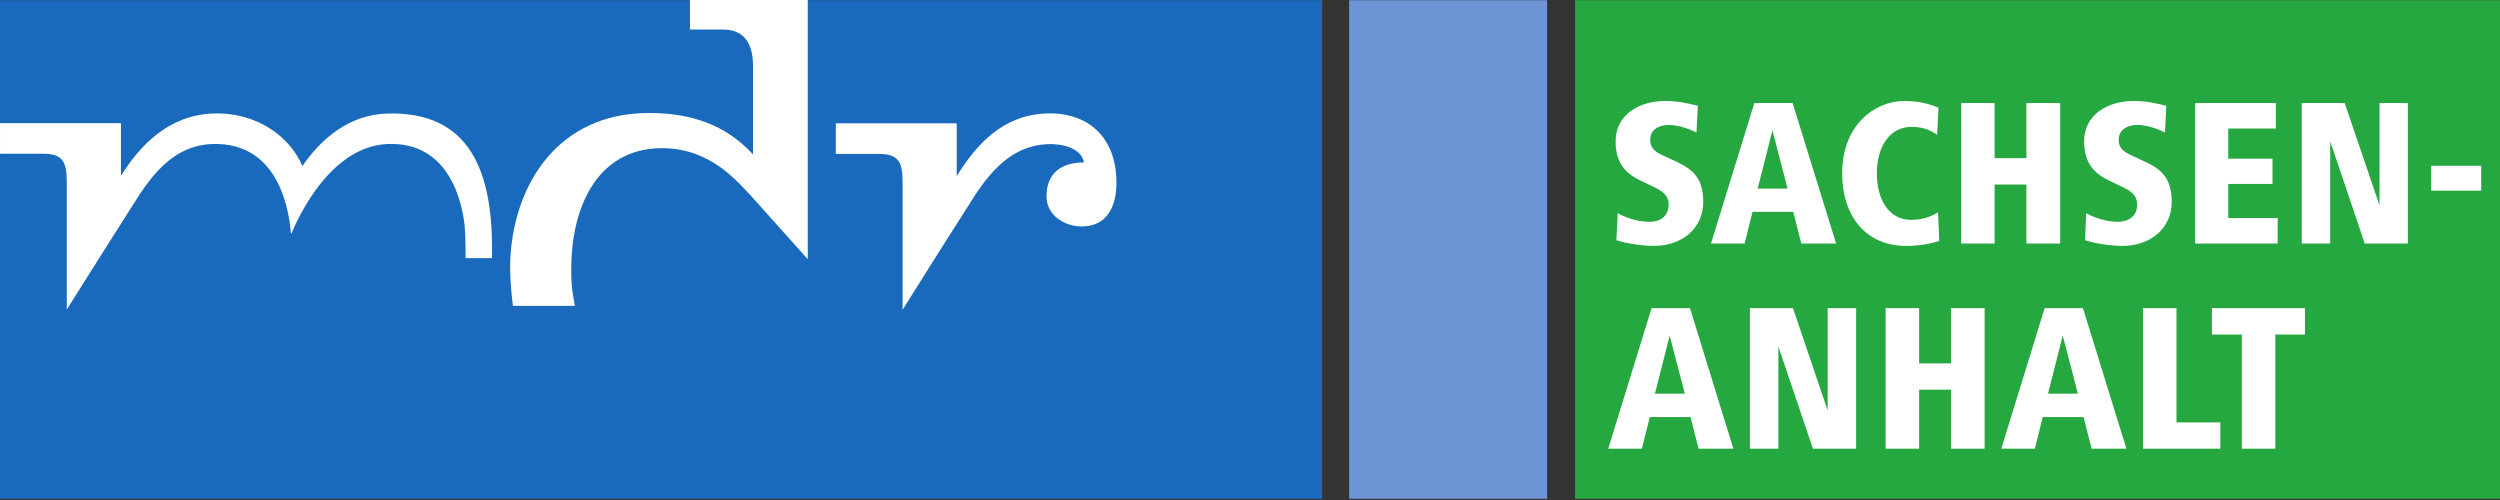 <?xml version="1.0" encoding="UTF-8" standalone="no"?>
<!-- Created with Inkscape (http://www.inkscape.org/) -->

<svg
   xmlns:dc="http://purl.org/dc/elements/1.1/"
   xmlns:cc="http://creativecommons.org/ns#"
   xmlns:rdf="http://www.w3.org/1999/02/22-rdf-syntax-ns#"
   xmlns:svg="http://www.w3.org/2000/svg"
   xmlns="http://www.w3.org/2000/svg"
   xmlns:inkscape="http://www.inkscape.org/namespaces/inkscape"
   version="1.0"
   width="500"
   height="100"
   id="svg2">
  <rect width="100%" height="100%" fill="#333333" stroke="none"/>
  <defs
     id="defs27" />
  <g
     transform="translate(-321.709,-438.348)"
     id="layer1">
    <path
       d="m 321.709,538.101 264.429,0 0,-99.714 -264.429,0 0,99.714 z"
       inkscape:connector-curvature="0"
       id="path3913"
       style="fill:#1969bc;fill-rule:nonzero;stroke:none" />
    <path
       d="m 591.535,538.101 39.6,0 0,-99.714 -39.6,0 0,99.714 z"
       inkscape:connector-curvature="0"
       id="path3915"
       style="fill:#6d94d4;fill-rule:nonzero;stroke:none" />
    <path
       d="m 636.727,538.101 184.982,0 0,-99.714 -184.982,0 0,99.714 z"
       inkscape:connector-curvature="0"
       id="path3917"
       style="fill:#25a840;fill-rule:nonzero;stroke:none" />
    <g
       transform="matrix(17.639,0,0,-17.639,382.178,471.565)"
       id="g3919">
      <path
         d="M 0,0 C -0.137,0.331 -0.518,0.617 -1.018,0.596 -1.517,0.575 -1.841,0.236 -2.057,-0.111 l 0,0.597 -1.371,0 0,-0.346 0.49,0 c 0.239,0 0.267,-0.111 0.267,-0.339 l 0,-1.428 c 0,0 0.536,0.853 0.679,1.074 0.18,0.276 0.437,0.784 0.967,0.803 0.801,0.03 0.881,-0.847 0.895,-1.009 l 0.007,-0.007 c 0,0 0.372,0.982 1.083,1.016 0.709,0.034 0.855,-0.668 0.881,-0.936 0.011,-0.105 0.01,-0.358 0.01,-0.358 l 0.3,0 c 0.001,0 0,0.106 0,0.106 0,0.843 -0.23,1.56 -1.184,1.534 C 0.522,0.584 0.209,0.302 0,0"
         inkscape:connector-curvature="0"
         id="path3921"
         style="fill:#ffffff;fill-rule:nonzero;stroke:none" />
    </g>
    <g
       transform="matrix(17.639,0,0,-17.639,436.677,499.521)"
       id="g3923">
      <path
         d="M 0,0 C 0,0.013 -0.025,0.131 -0.033,0.216 -0.048,0.36 -0.038,0.544 -0.035,0.588 0.011,1.231 0.319,1.795 1.003,1.788 1.551,1.781 1.852,1.397 1.998,1.247 l 0.643,-0.718 0,2.939 -1.336,0 0,-0.335 0.379,0 c 0.241,0 0.336,-0.17 0.336,-0.405 l 0,-1.011 C 1.706,2.059 1.31,2.187 0.842,2.187 -0.183,2.187 -0.671,1.395 -0.729,0.581 -0.733,0.525 -0.744,0.321 -0.702,0 L 0,0 z"
         inkscape:connector-curvature="0"
         id="path3925"
         style="fill:#ffffff;fill-rule:nonzero;stroke:none" />
    </g>
    <g
       transform="matrix(17.639,0,0,-17.639,531.26,467.179)"
       id="g3927">
      <path
         d="m 0,0 c 0.156,0.006 0.376,-0.037 0.411,-0.207 -0.255,0 -0.425,-0.119 -0.425,-0.385 0,-0.215 0.205,-0.341 0.397,-0.341 0.283,0 0.396,0.215 0.396,0.496 0,0.511 -0.319,0.805 -0.8,0.785 -0.5,-0.021 -0.795,-0.363 -1.011,-0.709 l 0,0.597 -1.371,0 0,-0.347 0.49,0 c 0.239,0 0.267,-0.11 0.267,-0.338 l 0,-1.429 c 0,0 0.535,0.854 0.679,1.075 C -0.787,-0.527 -0.53,-0.02 0,0"
         inkscape:connector-curvature="0"
         id="path3929"
         style="fill:#ffffff;fill-rule:nonzero;stroke:none" />
    </g>
    <g
       transform="matrix(1.467,0,0,1.467,-344.515,-246.659)"
       id="g3023">
      <g
         transform="matrix(17.639,0,0,-17.639,686.346,494.487)"
         id="g3939">
        <path
           d="m 0,0 c 0,0.182 -0.077,0.252 -0.212,0.314 l -0.093,0.043 c -0.068,0.03 -0.105,0.06 -0.105,0.125 0,0.076 0.066,0.114 0.143,0.114 0.068,0 0.155,-0.028 0.215,-0.059 l 0.01,0.207 c -0.085,0.02 -0.153,0.037 -0.253,0.037 -0.202,0 -0.382,-0.107 -0.382,-0.311 0,-0.136 0.048,-0.236 0.188,-0.302 l 0.1,-0.048 c 0.068,-0.032 0.122,-0.065 0.122,-0.141 0,-0.059 -0.034,-0.132 -0.153,-0.132 -0.065,0 -0.16,0.021 -0.241,0.067 l -0.01,-0.209 c 0.078,-0.026 0.199,-0.044 0.292,-0.044 C -0.161,-0.339 0,-0.2 0,0 m 1.027,-0.321 -0.336,1.086 -0.296,0 -0.335,-1.086 0.26,0 0.061,0.245 0.315,0 0.062,-0.245 0.269,0 z m -0.375,0.425 -0.231,0 0.114,0.45 0.117,-0.45 z M 1.824,-0.301 1.815,-0.08 C 1.792,-0.09 1.731,-0.138 1.606,-0.138 c -0.158,0 -0.264,0.14 -0.264,0.359 0,0.222 0.111,0.36 0.267,0.36 0.105,0 0.163,-0.036 0.199,-0.062 l 0.01,0.21 C 1.784,0.742 1.7,0.781 1.551,0.781 c -0.212,0 -0.477,-0.174 -0.477,-0.56 0,-0.34 0.193,-0.56 0.49,-0.56 0.136,0 0.208,0.023 0.26,0.038 m 0.935,-0.02 0,1.086 -0.261,0 0,-0.426 -0.246,0 0,0.426 -0.258,0 0,-1.086 0.258,0 0,0.456 0.246,0 0,-0.456 0.261,0 z M 3.621,0 c 0,0.182 -0.076,0.252 -0.211,0.314 L 3.317,0.357 c -0.068,0.03 -0.106,0.06 -0.106,0.125 0,0.076 0.067,0.114 0.143,0.114 0.069,0 0.155,-0.028 0.215,-0.059 l 0.01,0.207 C 3.494,0.764 3.426,0.781 3.327,0.781 3.125,0.781 2.944,0.674 2.944,0.47 2.944,0.334 2.993,0.234 3.133,0.168 L 3.232,0.12 c 0.069,-0.032 0.122,-0.065 0.122,-0.141 0,-0.059 -0.034,-0.132 -0.153,-0.132 -0.065,0 -0.159,0.021 -0.241,0.067 L 2.951,-0.295 C 3.029,-0.321 3.149,-0.339 3.242,-0.339 3.46,-0.339 3.621,-0.2 3.621,0 m 0.819,-0.321 0,0.197 -0.382,0 0,0.264 0.342,0 0,0.195 -0.342,0 0,0.233 0.368,0 0,0.197 -0.624,0 0,-1.086 0.638,0 z m 1.006,0 0,1.086 -0.219,0 0,-0.791 -0.269,0.791 -0.332,0 0,-1.086 0.22,0 0,0.79 0.267,-0.79 0.333,0 z m 0.567,0.601 -0.387,0 0,-0.192 0.387,0 0,0.192 z"
           inkscape:connector-curvature="0"
           id="path3941"
           style="fill:#ffffff;fill-rule:nonzero;stroke:none" />
      </g>
      <g
         transform="matrix(17.639,0,0,-17.639,690.452,528.112)"
         id="g3943">
        <path
           d="m 0,0 -0.335,1.086 -0.297,0 L -0.967,0 l 0.26,0 0.061,0.244 0.315,0 L -0.269,0 0,0 z m -0.375,0.425 -0.231,0 0.114,0.449 0.117,-0.449 z M 0.949,0 l 0,1.086 -0.22,0 0,-0.791 -0.268,0.791 -0.333,0 0,-1.086 0.22,0 0,0.79 L 0.615,0 0.949,0 z m 0.993,0 0,1.086 -0.26,0 0,-0.427 -0.246,0 0,0.427 -0.259,0 0,-1.086 0.259,0 0,0.456 0.246,0 0,-0.456 0.26,0 z M 3.038,0 2.702,1.086 2.406,1.086 2.071,0 l 0.26,0 0.06,0.244 0.316,0 L 2.769,0 3.038,0 z m -0.375,0.425 -0.231,0 0.114,0.449 0.117,-0.449 z M 3.764,0 l 0,0.203 -0.339,0 0,0.883 -0.259,0 0,-1.086 0.598,0 z m 0.654,0.882 0,0.204 -0.719,0 0,-0.204 0.231,0 0,-0.882 0.259,0 0,0.882 0.229,0 z"
           inkscape:connector-curvature="0"
           id="path3945"
           style="fill:#ffffff;fill-rule:nonzero;stroke:none" />
      </g>
    </g>
    <g
       transform="matrix(1,0,0,-1,52.59,886.56)"
       id="g5433" />
    <g
       transform="matrix(1,0,0,-1,52.59,886.56)"
       id="g5987" />
    <g
       transform="matrix(1,0,0,-1,52.59,886.56)"
       id="g6535" />
  </g>
</svg>
